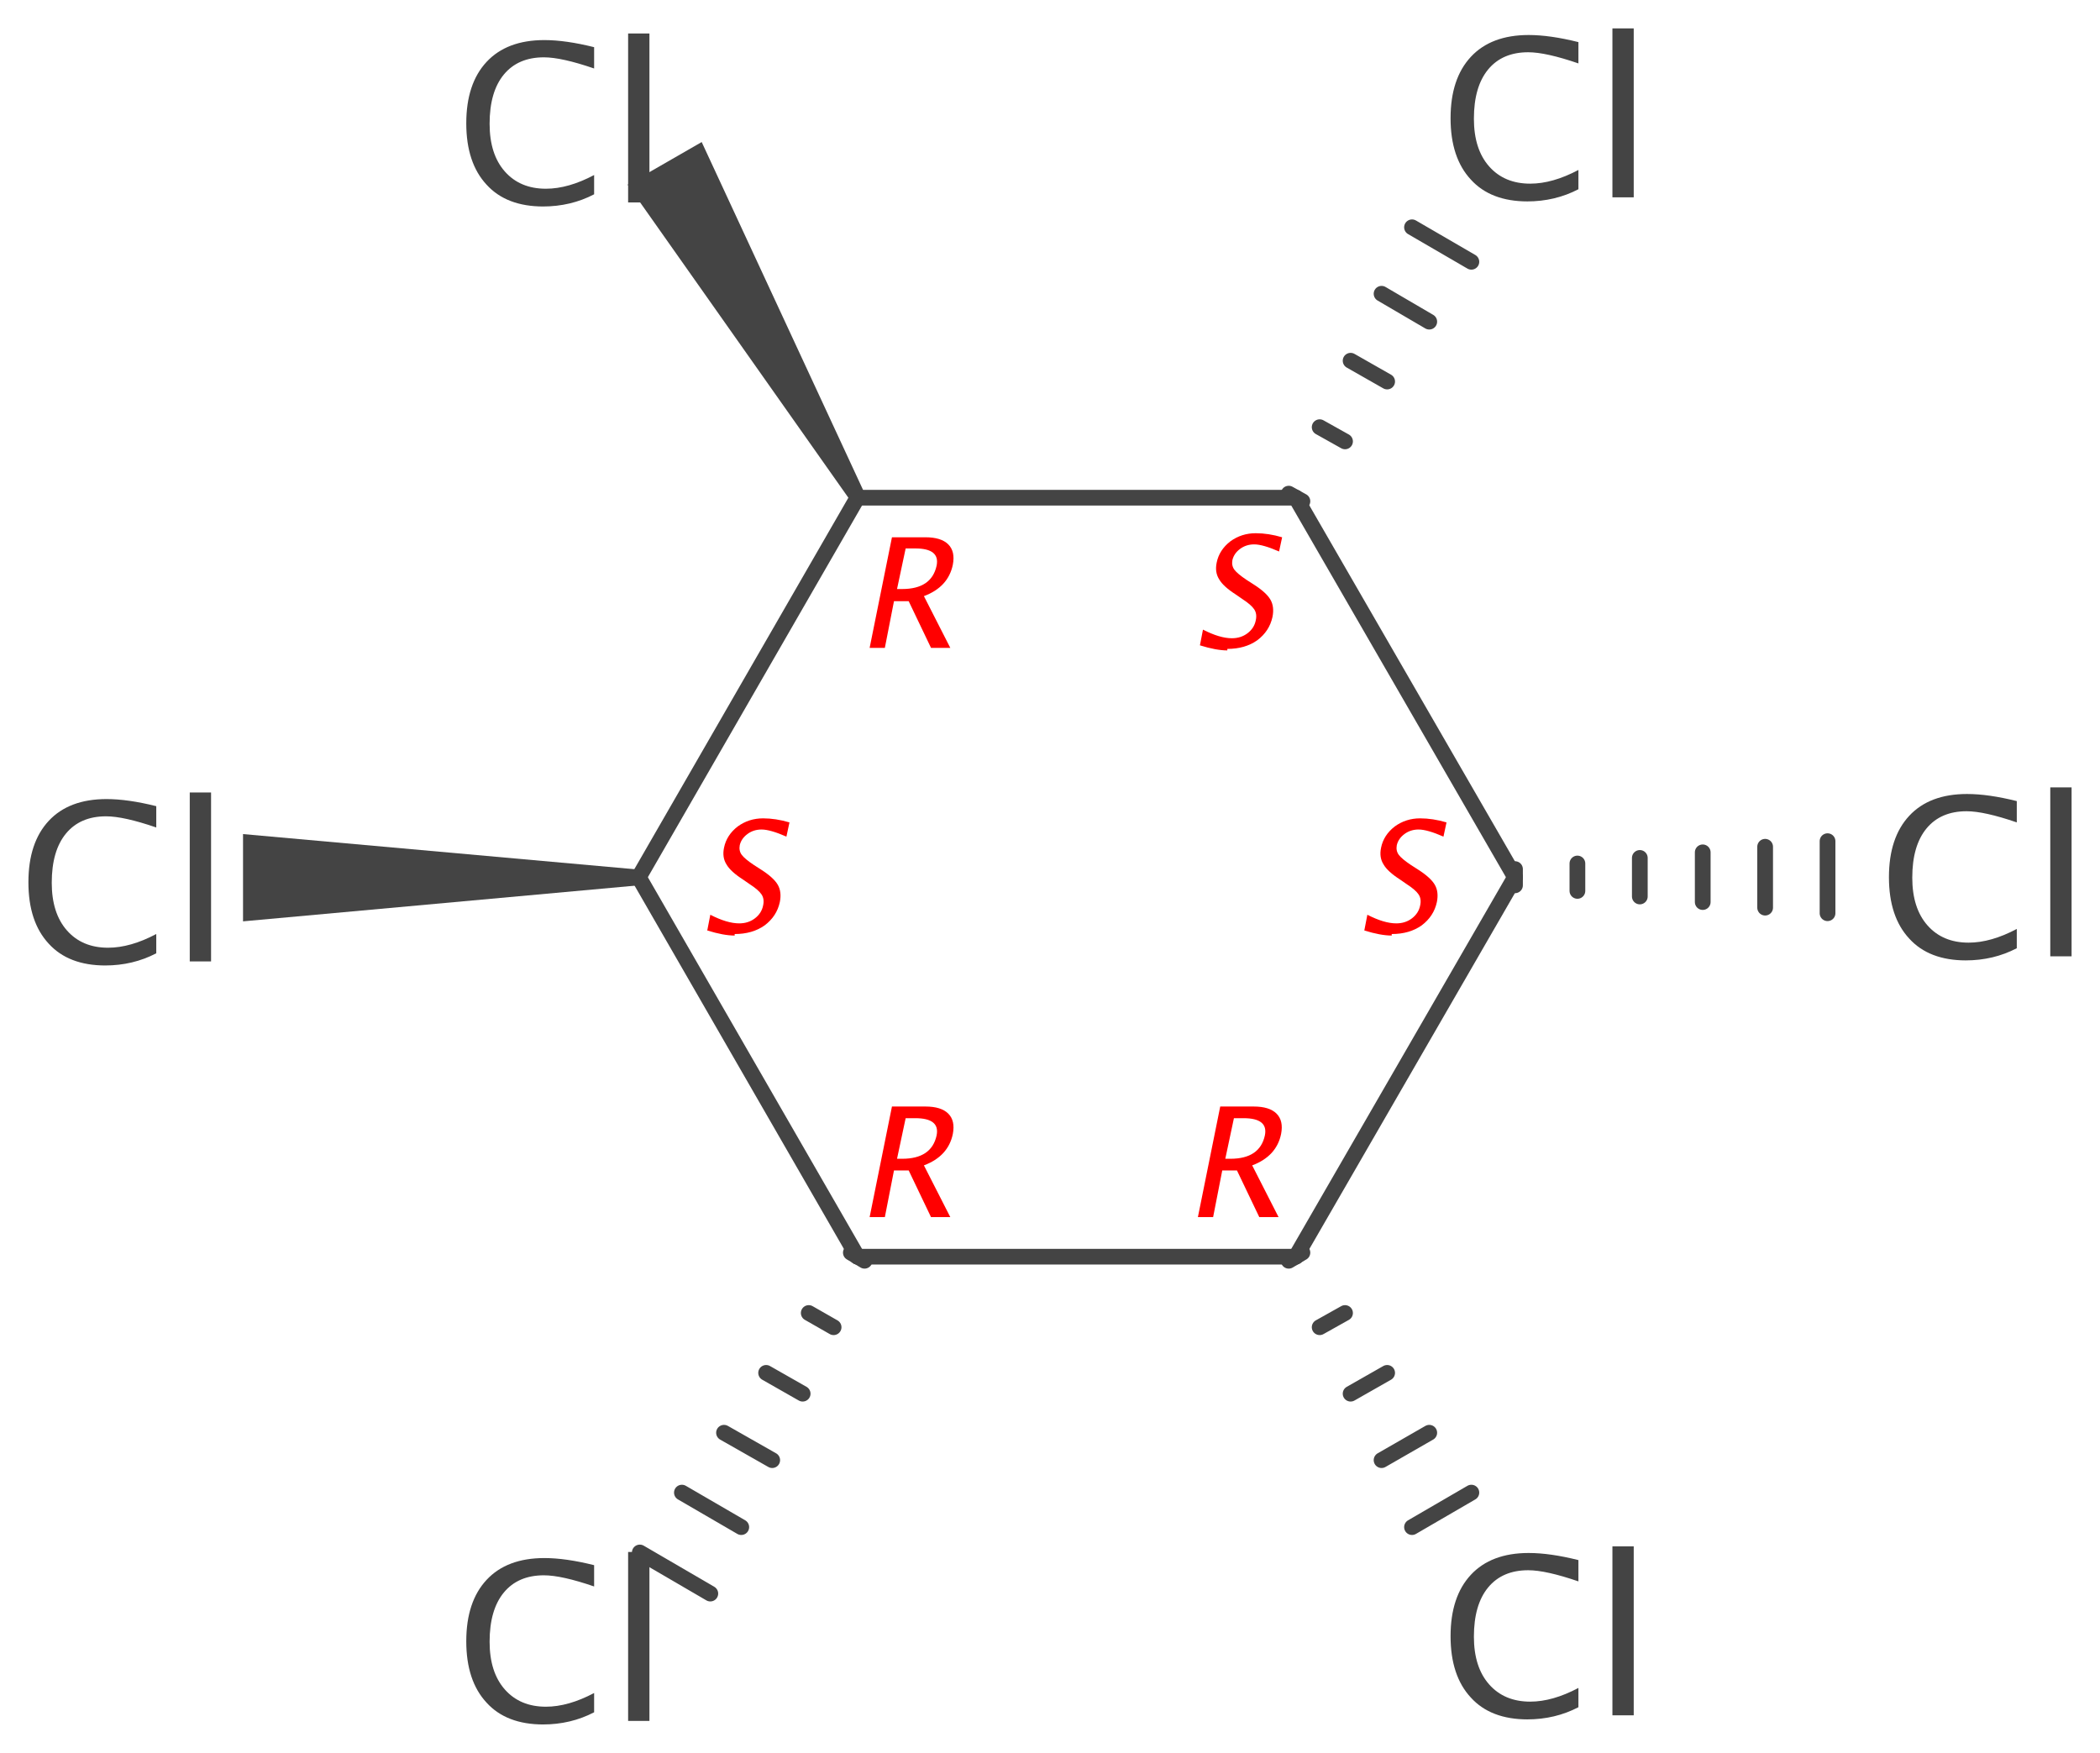 <?xml version='1.0' encoding='UTF-8'?>
<!DOCTYPE svg PUBLIC "-//W3C//DTD SVG 1.1//EN" "http://www.w3.org/Graphics/SVG/1.1/DTD/svg11.dtd">
<svg version='1.2' xmlns='http://www.w3.org/2000/svg' xmlns:xlink='http://www.w3.org/1999/xlink' width='41.39mm' height='34.55mm' viewBox='0 0 41.39 34.55'>
  <desc>Generated by the Chemistry Development Kit (http://github.com/cdk)</desc>
  <g stroke-linecap='round' stroke-linejoin='round' stroke='#444444' stroke-width='.31' fill='#444444'>
    <rect x='.0' y='.0' width='42.0' height='35.0' fill='#FFFFFF' stroke='none'/>
    <g id='mol1' class='mol'>
      <line id='mol1bnd1' class='bond' x1='25.54' y1='24.77' x2='29.86' y2='17.29'/>
      <line id='mol1bnd2' class='bond' x1='25.54' y1='24.77' x2='16.9' y2='24.77'/>
      <g id='mol1bnd3' class='bond'>
        <line x1='25.67' y1='24.69' x2='25.4' y2='24.85'/>
        <line x1='26.51' y1='25.88' x2='26.01' y2='26.16'/>
        <line x1='27.34' y1='27.06' x2='26.62' y2='27.47'/>
        <line x1='28.17' y1='28.24' x2='27.23' y2='28.78'/>
        <line x1='29.0' y1='29.42' x2='27.83' y2='30.1'/>
      </g>
      <line id='mol1bnd4' class='bond' x1='29.86' y1='17.29' x2='25.54' y2='9.81'/>
      <g id='mol1bnd5' class='bond'>
        <line x1='29.86' y1='17.13' x2='29.86' y2='17.45'/>
        <line x1='31.09' y1='17.02' x2='31.09' y2='17.56'/>
        <line x1='32.32' y1='16.91' x2='32.32' y2='17.67'/>
        <line x1='33.56' y1='16.8' x2='33.56' y2='17.78'/>
        <line x1='34.79' y1='16.69' x2='34.79' y2='17.89'/>
        <line x1='36.02' y1='16.58' x2='36.02' y2='18.0'/>
      </g>
      <line id='mol1bnd6' class='bond' x1='25.54' y1='9.81' x2='16.9' y2='9.81'/>
      <g id='mol1bnd7' class='bond'>
        <line x1='25.4' y1='9.73' x2='25.67' y2='9.88'/>
        <line x1='26.01' y1='8.42' x2='26.51' y2='8.7'/>
        <line x1='26.62' y1='7.11' x2='27.34' y2='7.52'/>
        <line x1='27.23' y1='5.79' x2='28.17' y2='6.34'/>
        <line x1='27.83' y1='4.48' x2='29.0' y2='5.16'/>
      </g>
      <line id='mol1bnd8' class='bond' x1='16.9' y1='9.81' x2='12.59' y2='17.29'/>
      <path id='mol1bnd9' class='bond' d='M16.77 9.88l.27 -.16l-3.21 -6.92l-.73 .42l-.73 .42z' stroke='none'/>
      <line id='mol1bnd10' class='bond' x1='12.59' y1='17.29' x2='16.9' y2='24.77'/>
      <path id='mol1bnd11' class='bond' d='M12.59 17.45v-.31l-7.8 -.7v.86v.86z' stroke='none'/>
      <g id='mol1bnd12' class='bond'>
        <line x1='17.04' y1='24.85' x2='16.77' y2='24.69'/>
        <line x1='16.43' y1='26.16' x2='15.94' y2='25.88'/>
        <line x1='15.82' y1='27.47' x2='15.1' y2='27.06'/>
        <line x1='15.22' y1='28.78' x2='14.27' y2='28.24'/>
        <line x1='14.61' y1='30.1' x2='13.44' y2='29.42'/>
        <line x1='14.0' y1='31.41' x2='12.61' y2='30.6'/>
      </g>
      <path id='mol1atm1' class='atom' d='M30.11 33.89q-.73 .0 -1.12 -.43q-.4 -.43 -.4 -1.21q.0 -.78 .4 -1.21q.4 -.43 1.14 -.43q.42 .0 .98 .14v.42q-.64 -.22 -.99 -.22q-.51 .0 -.79 .34q-.28 .34 -.28 .97q.0 .6 .3 .94q.3 .34 .81 .34q.44 .0 .95 -.27v.38q-.46 .24 -1.01 .24zM31.78 33.81v-3.33h.42v3.33z' stroke='none'/>
      <path id='mol1atm2' class='atom' d='M38.75 18.93q-.73 .0 -1.12 -.43q-.4 -.43 -.4 -1.21q.0 -.78 .4 -1.21q.4 -.43 1.14 -.43q.42 .0 .98 .14v.42q-.64 -.22 -.99 -.22q-.51 .0 -.79 .34q-.28 .34 -.28 .97q.0 .6 .3 .94q.3 .34 .81 .34q.44 .0 .95 -.27v.38q-.46 .24 -1.01 .24zM40.41 18.85v-3.33h.42v3.33z' stroke='none'/>
      <path id='mol1atm3' class='atom' d='M30.11 3.97q-.73 .0 -1.12 -.43q-.4 -.43 -.4 -1.21q.0 -.78 .4 -1.21q.4 -.43 1.14 -.43q.42 .0 .98 .14v.42q-.64 -.22 -.99 -.22q-.51 .0 -.79 .34q-.28 .34 -.28 .97q.0 .6 .3 .94q.3 .34 .81 .34q.44 .0 .95 -.27v.38q-.46 .24 -1.01 .24zM31.78 3.89v-3.33h.42v3.33z' stroke='none'/>
      <path id='mol1atm4' class='atom' d='M10.71 4.07q-.73 .0 -1.12 -.43q-.4 -.43 -.4 -1.21q.0 -.78 .4 -1.21q.4 -.43 1.14 -.43q.42 .0 .98 .14v.42q-.64 -.22 -.99 -.22q-.51 .0 -.79 .34q-.28 .34 -.28 .97q.0 .6 .3 .94q.3 .34 .81 .34q.44 .0 .95 -.27v.38q-.46 .24 -1.01 .24zM12.38 3.99v-3.33h.42v3.33z' stroke='none'/>
      <path id='mol1atm5' class='atom' d='M2.08 19.03q-.73 .0 -1.12 -.43q-.4 -.43 -.4 -1.21q.0 -.78 .4 -1.21q.4 -.43 1.14 -.43q.42 .0 .98 .14v.42q-.64 -.22 -.99 -.22q-.51 .0 -.79 .34q-.28 .34 -.28 .97q.0 .6 .3 .94q.3 .34 .81 .34q.44 .0 .95 -.27v.38q-.46 .24 -1.01 .24zM3.74 18.95v-3.33h.42v3.33z' stroke='none'/>
      <path id='mol1atm6' class='atom' d='M10.71 33.99q-.73 .0 -1.12 -.43q-.4 -.43 -.4 -1.21q.0 -.78 .4 -1.21q.4 -.43 1.14 -.43q.42 .0 .98 .14v.42q-.64 -.22 -.99 -.22q-.51 .0 -.79 .34q-.28 .34 -.28 .97q.0 .6 .3 .94q.3 .34 .81 .34q.44 .0 .95 -.27v.38q-.46 .24 -1.01 .24zM12.38 33.92v-3.33h.42v3.33z' stroke='none'/>
      <path d='M23.61 23.99l.44 -2.18h.66q.31 .0 .45 .14q.14 .14 .09 .4q-.09 .44 -.57 .62l.52 1.02h-.38l-.44 -.92h-.29l-.18 .92zM24.15 22.84h.1q.58 .0 .68 -.46q.07 -.34 -.42 -.34h-.19z' stroke='none' fill='#FF0000'/>
      <path d='M27.43 18.44q-.22 .0 -.54 -.1l.06 -.31q.33 .17 .57 .17q.18 .0 .31 -.1q.13 -.1 .16 -.25q.03 -.13 -.03 -.22q-.06 -.09 -.23 -.2l-.13 -.09q-.25 -.16 -.33 -.3q-.09 -.14 -.05 -.33q.05 -.25 .27 -.42q.22 -.16 .5 -.16q.25 .0 .52 .08l-.06 .28q-.32 -.14 -.49 -.14q-.16 .0 -.28 .09q-.12 .09 -.15 .22q-.02 .11 .04 .19q.06 .08 .24 .2l.14 .09q.25 .16 .33 .3q.08 .14 .04 .34q-.06 .28 -.3 .46q-.24 .17 -.59 .17z' stroke='none' fill='#FF0000'/>
      <path d='M24.19 12.82q-.22 .0 -.54 -.1l.06 -.31q.33 .17 .57 .17q.18 .0 .31 -.1q.13 -.1 .16 -.25q.03 -.13 -.03 -.22q-.06 -.09 -.23 -.2l-.13 -.09q-.25 -.16 -.33 -.3q-.09 -.14 -.05 -.33q.05 -.25 .27 -.42q.22 -.16 .5 -.16q.25 .0 .52 .08l-.06 .28q-.32 -.14 -.49 -.14q-.16 .0 -.28 .09q-.12 .09 -.15 .22q-.02 .11 .04 .19q.06 .08 .24 .2l.14 .09q.25 .16 .33 .3q.08 .14 .04 .34q-.06 .28 -.3 .46q-.24 .17 -.59 .17z' stroke='none' fill='#FF0000'/>
      <path d='M17.14 12.77l.44 -2.18h.66q.31 .0 .45 .14q.14 .14 .09 .4q-.09 .44 -.57 .62l.52 1.02h-.38l-.44 -.92h-.29l-.18 .92zM17.68 11.61h.1q.58 .0 .68 -.46q.07 -.34 -.42 -.34h-.19z' stroke='none' fill='#FF0000'/>
      <path d='M14.48 18.44q-.22 .0 -.54 -.1l.06 -.31q.33 .17 .57 .17q.18 .0 .31 -.1q.13 -.1 .16 -.25q.03 -.13 -.03 -.22q-.06 -.09 -.23 -.2l-.13 -.09q-.25 -.16 -.33 -.3q-.09 -.14 -.05 -.33q.05 -.25 .27 -.42q.22 -.16 .5 -.16q.25 .0 .52 .08l-.06 .28q-.32 -.14 -.49 -.14q-.16 .0 -.28 .09q-.12 .09 -.15 .22q-.02 .11 .04 .19q.06 .08 .24 .2l.14 .09q.25 .16 .33 .3q.08 .14 .04 .34q-.06 .28 -.3 .46q-.24 .17 -.59 .17z' stroke='none' fill='#FF0000'/>
      <path d='M17.14 23.99l.44 -2.18h.66q.31 .0 .45 .14q.14 .14 .09 .4q-.09 .44 -.57 .62l.52 1.02h-.38l-.44 -.92h-.29l-.18 .92zM17.68 22.84h.1q.58 .0 .68 -.46q.07 -.34 -.42 -.34h-.19z' stroke='none' fill='#FF0000'/>
    </g>
  </g>
</svg>
